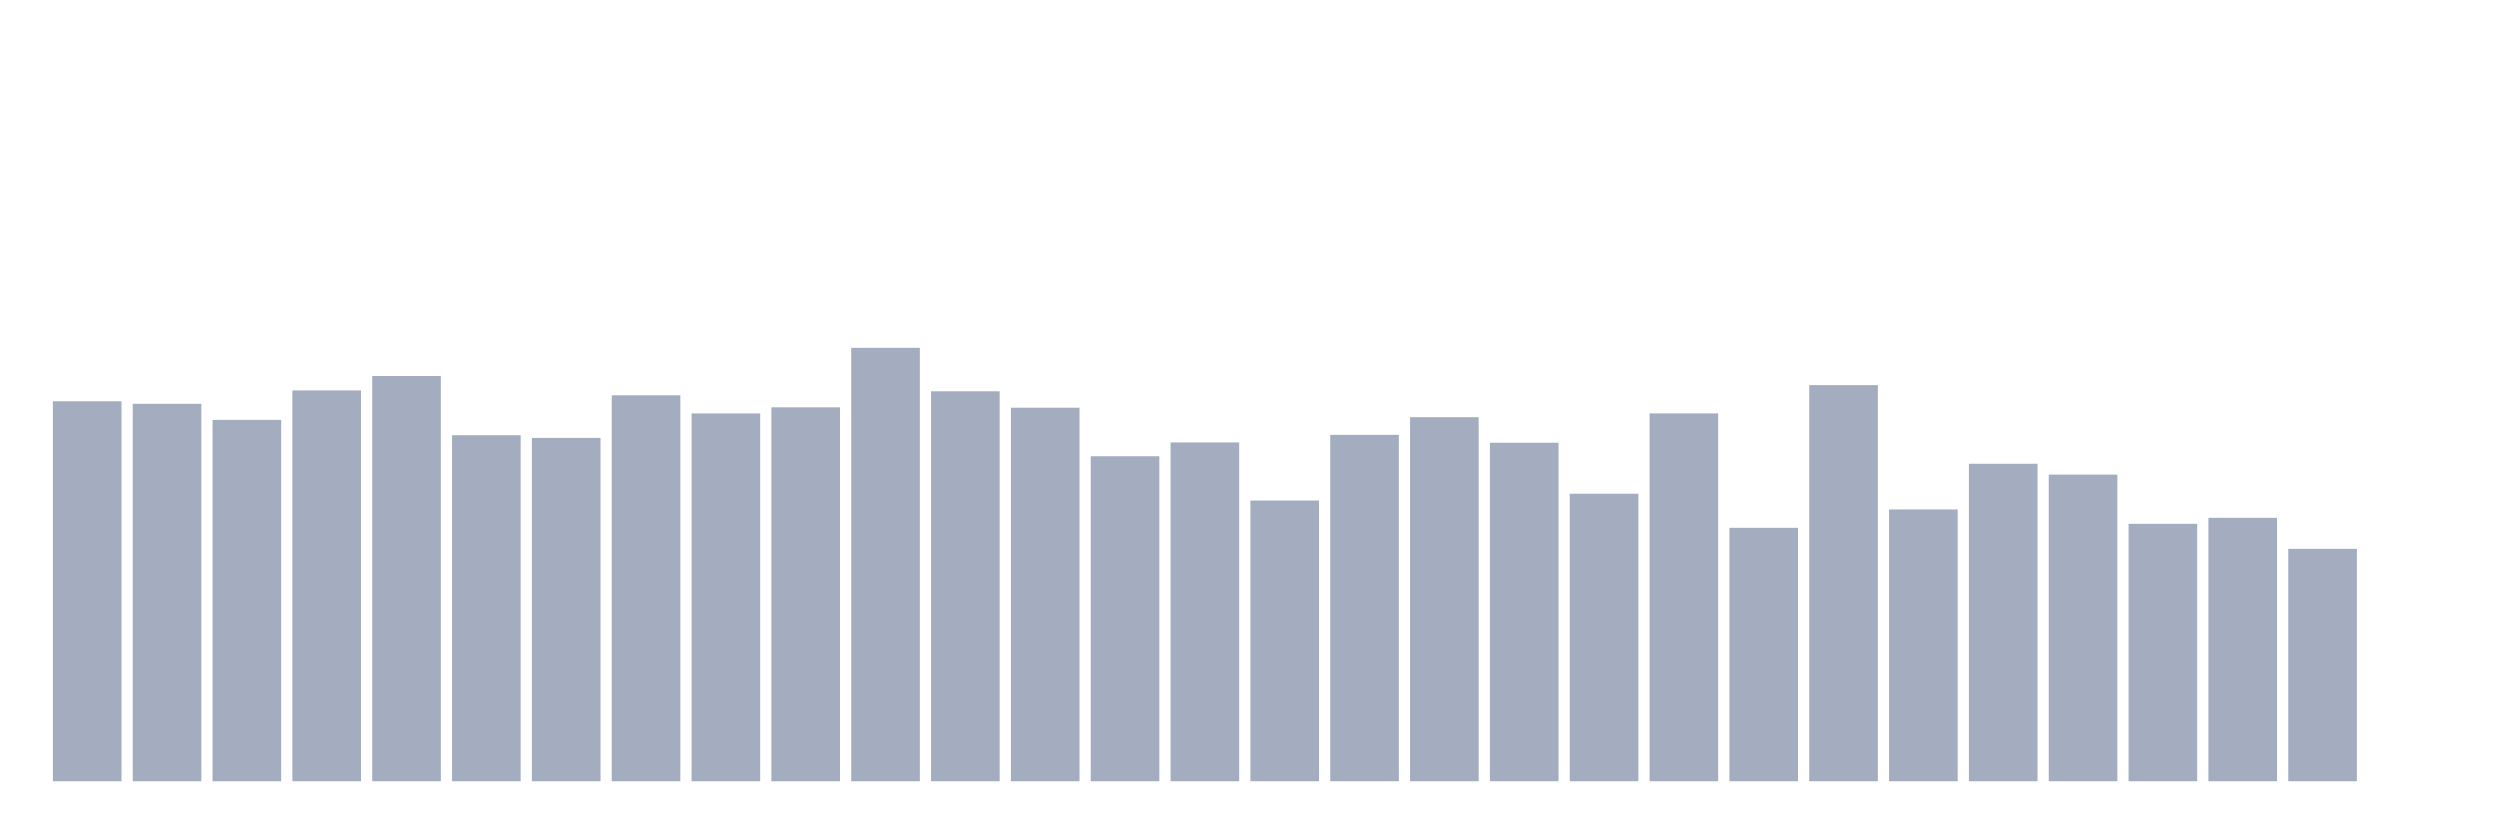 <svg xmlns="http://www.w3.org/2000/svg" viewBox="0 0 480 160"><g transform="translate(10,10)"><rect class="bar" x="0.153" width="13.175" y="67.044" height="72.956" fill="rgb(164,173,192)"></rect><rect class="bar" x="15.482" width="13.175" y="67.53" height="72.47" fill="rgb(164,173,192)"></rect><rect class="bar" x="30.81" width="13.175" y="70.619" height="69.381" fill="rgb(164,173,192)"></rect><rect class="bar" x="46.138" width="13.175" y="64.961" height="75.039" fill="rgb(164,173,192)"></rect><rect class="bar" x="61.466" width="13.175" y="62.195" height="77.805" fill="rgb(164,173,192)"></rect><rect class="bar" x="76.794" width="13.175" y="73.558" height="66.442" fill="rgb(164,173,192)"></rect><rect class="bar" x="92.123" width="13.175" y="74.079" height="65.921" fill="rgb(164,173,192)"></rect><rect class="bar" x="107.451" width="13.175" y="65.898" height="74.102" fill="rgb(164,173,192)"></rect><rect class="bar" x="122.779" width="13.175" y="69.381" height="70.619" fill="rgb(164,173,192)"></rect><rect class="bar" x="138.107" width="13.175" y="68.201" height="71.799" fill="rgb(164,173,192)"></rect><rect class="bar" x="153.436" width="13.175" y="56.78" height="83.22" fill="rgb(164,173,192)"></rect><rect class="bar" x="168.764" width="13.175" y="65.123" height="74.877" fill="rgb(164,173,192)"></rect><rect class="bar" x="184.092" width="13.175" y="68.282" height="71.718" fill="rgb(164,173,192)"></rect><rect class="bar" x="199.42" width="13.175" y="77.597" height="62.403" fill="rgb(164,173,192)"></rect><rect class="bar" x="214.748" width="13.175" y="74.947" height="65.053" fill="rgb(164,173,192)"></rect><rect class="bar" x="230.077" width="13.175" y="86.101" height="53.899" fill="rgb(164,173,192)"></rect><rect class="bar" x="245.405" width="13.175" y="73.489" height="66.511" fill="rgb(164,173,192)"></rect><rect class="bar" x="260.733" width="13.175" y="70.098" height="69.902" fill="rgb(164,173,192)"></rect><rect class="bar" x="276.061" width="13.175" y="75.005" height="64.995" fill="rgb(164,173,192)"></rect><rect class="bar" x="291.39" width="13.175" y="84.794" height="55.206" fill="rgb(164,173,192)"></rect><rect class="bar" x="306.718" width="13.175" y="69.369" height="70.631" fill="rgb(164,173,192)"></rect><rect class="bar" x="322.046" width="13.175" y="91.343" height="48.657" fill="rgb(164,173,192)"></rect><rect class="bar" x="337.374" width="13.175" y="63.943" height="76.057" fill="rgb(164,173,192)"></rect><rect class="bar" x="352.702" width="13.175" y="87.814" height="52.186" fill="rgb(164,173,192)"></rect><rect class="bar" x="368.031" width="13.175" y="79.043" height="60.957" fill="rgb(164,173,192)"></rect><rect class="bar" x="383.359" width="13.175" y="81.126" height="58.874" fill="rgb(164,173,192)"></rect><rect class="bar" x="398.687" width="13.175" y="90.579" height="49.421" fill="rgb(164,173,192)"></rect><rect class="bar" x="414.015" width="13.175" y="89.422" height="50.578" fill="rgb(164,173,192)"></rect><rect class="bar" x="429.344" width="13.175" y="95.381" height="44.619" fill="rgb(164,173,192)"></rect><rect class="bar" x="444.672" width="13.175" y="140" height="0" fill="rgb(164,173,192)"></rect></g></svg>